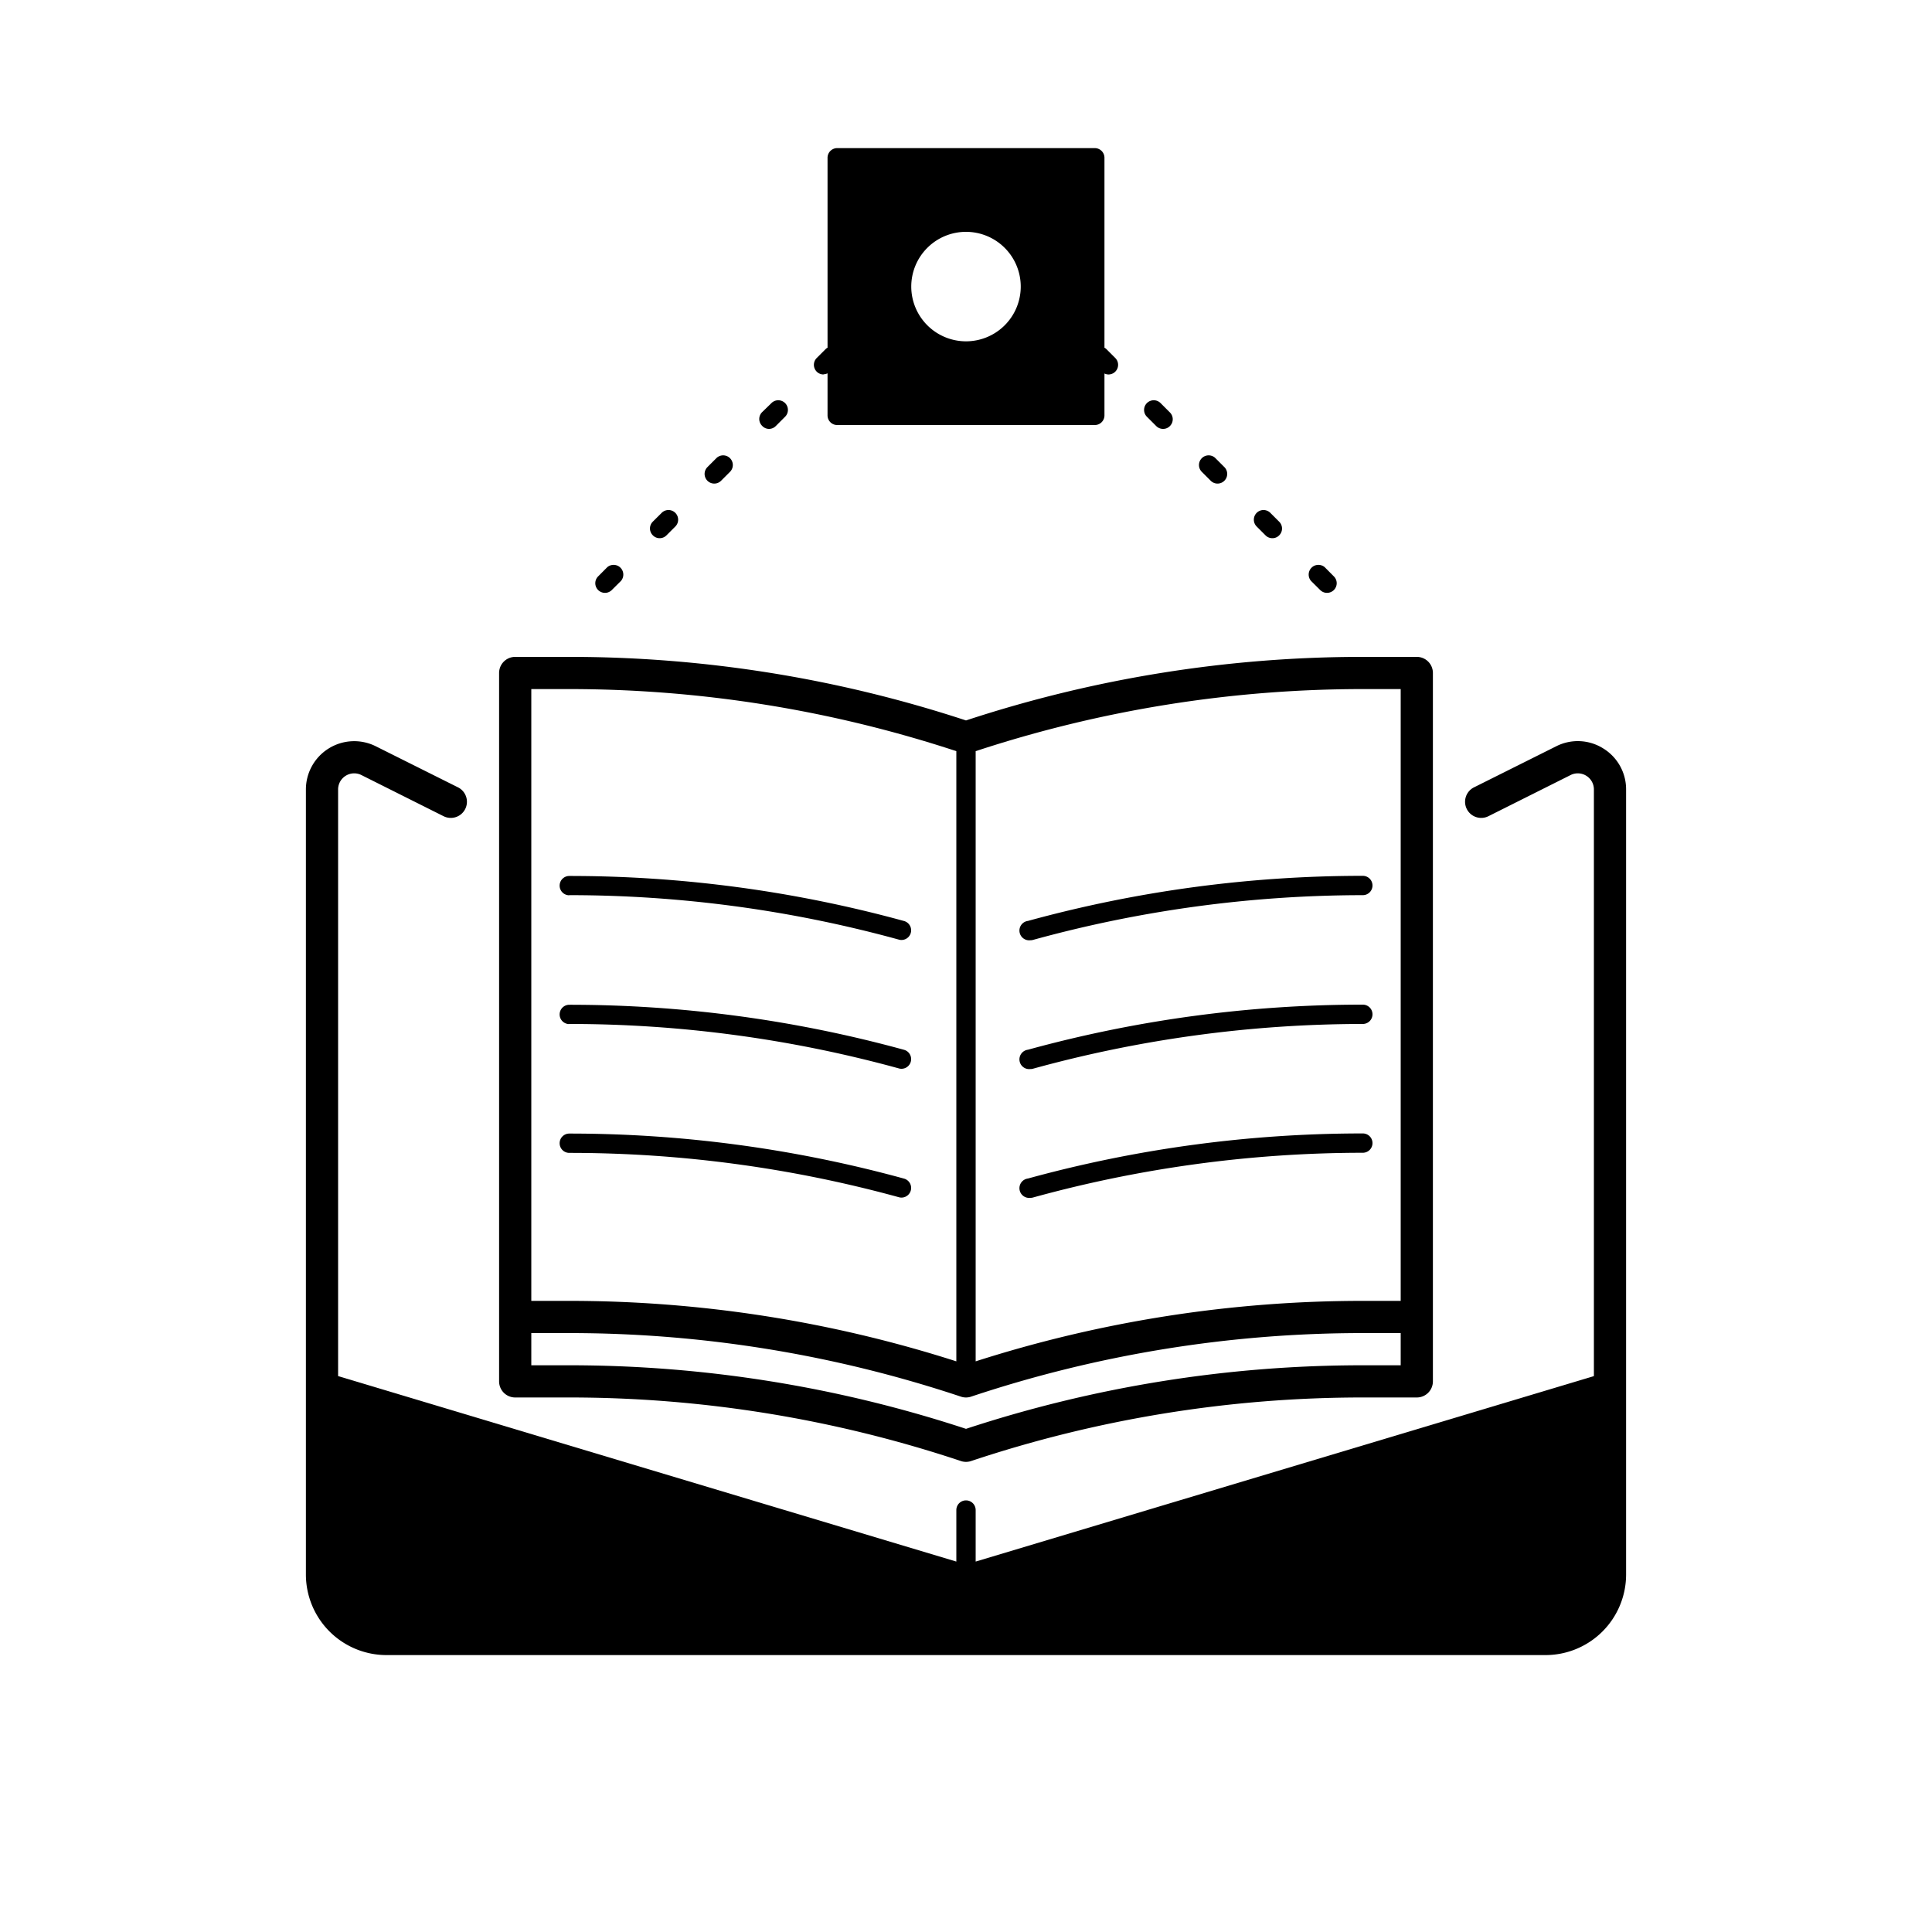 <svg xmlns="http://www.w3.org/2000/svg" viewBox="0 0 300 300" width="300" height="300"><path d="M77.5 104.5v110A2.5 2.5 0 0 0 80 217h8.38a192 192 0 0 1 60.83 9.87 2.47 2.47 0 0 0 1.58 0 192 192 0 0 1 60.83-9.87H220a2.5 2.5 0 0 0 2.5-2.5v-110a2.5 2.5 0 0 0-2.5-2.5h-8.38a196.94 196.94 0 0 0-61.62 9.87A196.94 196.94 0 0 0 88.38 102H80a2.5 2.5 0 0 0-2.5 2.5zM211.62 212a196.94 196.94 0 0 0-61.62 9.87A196.94 196.94 0 0 0 88.38 212H82.5v-5h5.88a192 192 0 0 1 60.83 9.87 2.47 2.47 0 0 0 1.58 0 192 192 0 0 1 60.83-9.87h5.88v5zm5.88-105v95h-5.88a196.83 196.83 0 0 0-60.12 9.39v-94.75a192.19 192.19 0 0 1 60.12-9.64zm-135 0h5.88a192.19 192.19 0 0 1 60.12 9.64v94.75A196.83 196.83 0 0 0 88.38 202H82.5z"/><path d="M160 146a1.41 1.41 0 0 0 .4-.05 193.11 193.11 0 0 1 51.22-6.95 1.5 1.5 0 0 0 0-3 196.25 196.25 0 0 0-52 7 1.5 1.5 0 0 0 .38 3zm-71.62-7a193.11 193.11 0 0 1 51.22 6.91 1.41 1.41 0 0 0 .4.05 1.5 1.5 0 0 0 .4-2.94 196.25 196.25 0 0 0-52-7 1.5 1.5 0 0 0 0 3zM160 166a1.41 1.41 0 0 0 .4-.05 193.11 193.11 0 0 1 51.22-6.95 1.5 1.5 0 0 0 0-3 196.25 196.25 0 0 0-52 7 1.5 1.5 0 0 0 .38 3zm-71.62-7a193.11 193.11 0 0 1 51.22 6.91 1.41 1.41 0 0 0 .4.05 1.5 1.5 0 0 0 .4-2.94 196.25 196.25 0 0 0-52-7 1.5 1.5 0 0 0 0 3zm123.24 17a196.25 196.25 0 0 0-52 7 1.5 1.5 0 0 0 .38 3 1.41 1.41 0 0 0 .4-.05 193.11 193.11 0 0 1 51.22-6.95 1.5 1.5 0 0 0 0-3zm-72.02 9.91a1.41 1.41 0 0 0 .4.05 1.5 1.5 0 0 0 .4-2.94 196.25 196.25 0 0 0-52-7 1.5 1.5 0 0 0 0 3 193.11 193.11 0 0 1 51.2 6.89z"/><path d="M248.94 116.21a7.43 7.43 0 0 0-7.29-.33l-12.77 6.38a2.5 2.5 0 0 0 2.24 4.48l12.76-6.39a2.5 2.5 0 0 1 3.62 2.24v91.09l-96 28.8v-8a1.5 1.5 0 0 0-3 0v8l-96-28.8v-91.09a2.5 2.5 0 0 1 3.62-2.24l12.76 6.39a2.5 2.5 0 0 0 2.24-4.48l-12.77-6.38a7.5 7.5 0 0 0-10.85 6.71V244.5A12.52 12.52 0 0 0 60 257h180a12.52 12.52 0 0 0 12.5-12.5V122.59a7.45 7.45 0 0 0-3.56-6.38zM110.91 75.09a1.49 1.49 0 0 0 1.06-.44l1.42-1.42a1.5 1.5 0 0 0-2.12-2.12l-1.42 1.42a1.5 1.5 0 0 0 1.06 2.56zm8.49-8.49a1.48 1.48 0 0 0 1.06-.44l1.41-1.41a1.5 1.5 0 1 0-2.12-2.12L118.34 64a1.49 1.49 0 0 0 0 2.12 1.45 1.45 0 0 0 1.06.48zm8.48-8.48a1.53 1.53 0 0 0 .62-.15v6.53A1.5 1.5 0 0 0 130 66h40a1.5 1.5 0 0 0 1.5-1.5V58a1.53 1.53 0 0 0 .62.15 1.5 1.5 0 0 0 1.06-2.56l-1.42-1.42a.9.9 0 0 0-.26-.17V24.5A1.5 1.5 0 0 0 170 23h-40a1.5 1.5 0 0 0-1.5 1.5V54a.9.9 0 0 0-.26.17l-1.42 1.42a1.5 1.5 0 0 0 1.06 2.56zM141.5 44.5A8.5 8.5 0 1 1 150 53a8.51 8.51 0 0 1-8.5-8.5zm-39.07 39.07a1.48 1.48 0 0 0 1.06-.44l1.41-1.41a1.5 1.5 0 0 0-2.12-2.12l-1.41 1.4a1.49 1.49 0 0 0 0 2.12 1.45 1.45 0 0 0 1.06.45zm-8.49 8.49a1.49 1.49 0 0 0 1.06-.44l1.42-1.41a1.51 1.51 0 0 0-2.13-2.13l-1.41 1.42a1.49 1.49 0 0 0 0 2.12 1.51 1.51 0 0 0 1.06.44zM188 74.65a1.49 1.49 0 0 0 1.06.44 1.5 1.5 0 0 0 1.06-2.56l-1.42-1.42a1.5 1.5 0 0 0-2.12 2.12zm-8.46-8.49a1.48 1.48 0 0 0 1.06.44 1.45 1.45 0 0 0 1.06-.44 1.49 1.49 0 0 0 0-2.12l-1.41-1.41a1.5 1.5 0 1 0-2.12 2.12zM205 91.62a1.49 1.49 0 0 0 1.06.44 1.51 1.51 0 0 0 1.06-.44 1.49 1.49 0 0 0 0-2.12l-1.41-1.42a1.51 1.51 0 0 0-2.13 2.13zm-8.49-8.49a1.48 1.48 0 0 0 1.06.44 1.45 1.45 0 0 0 1.06-.44 1.49 1.49 0 0 0 0-2.12l-1.41-1.41a1.5 1.5 0 0 0-2.12 2.12z"/></svg>